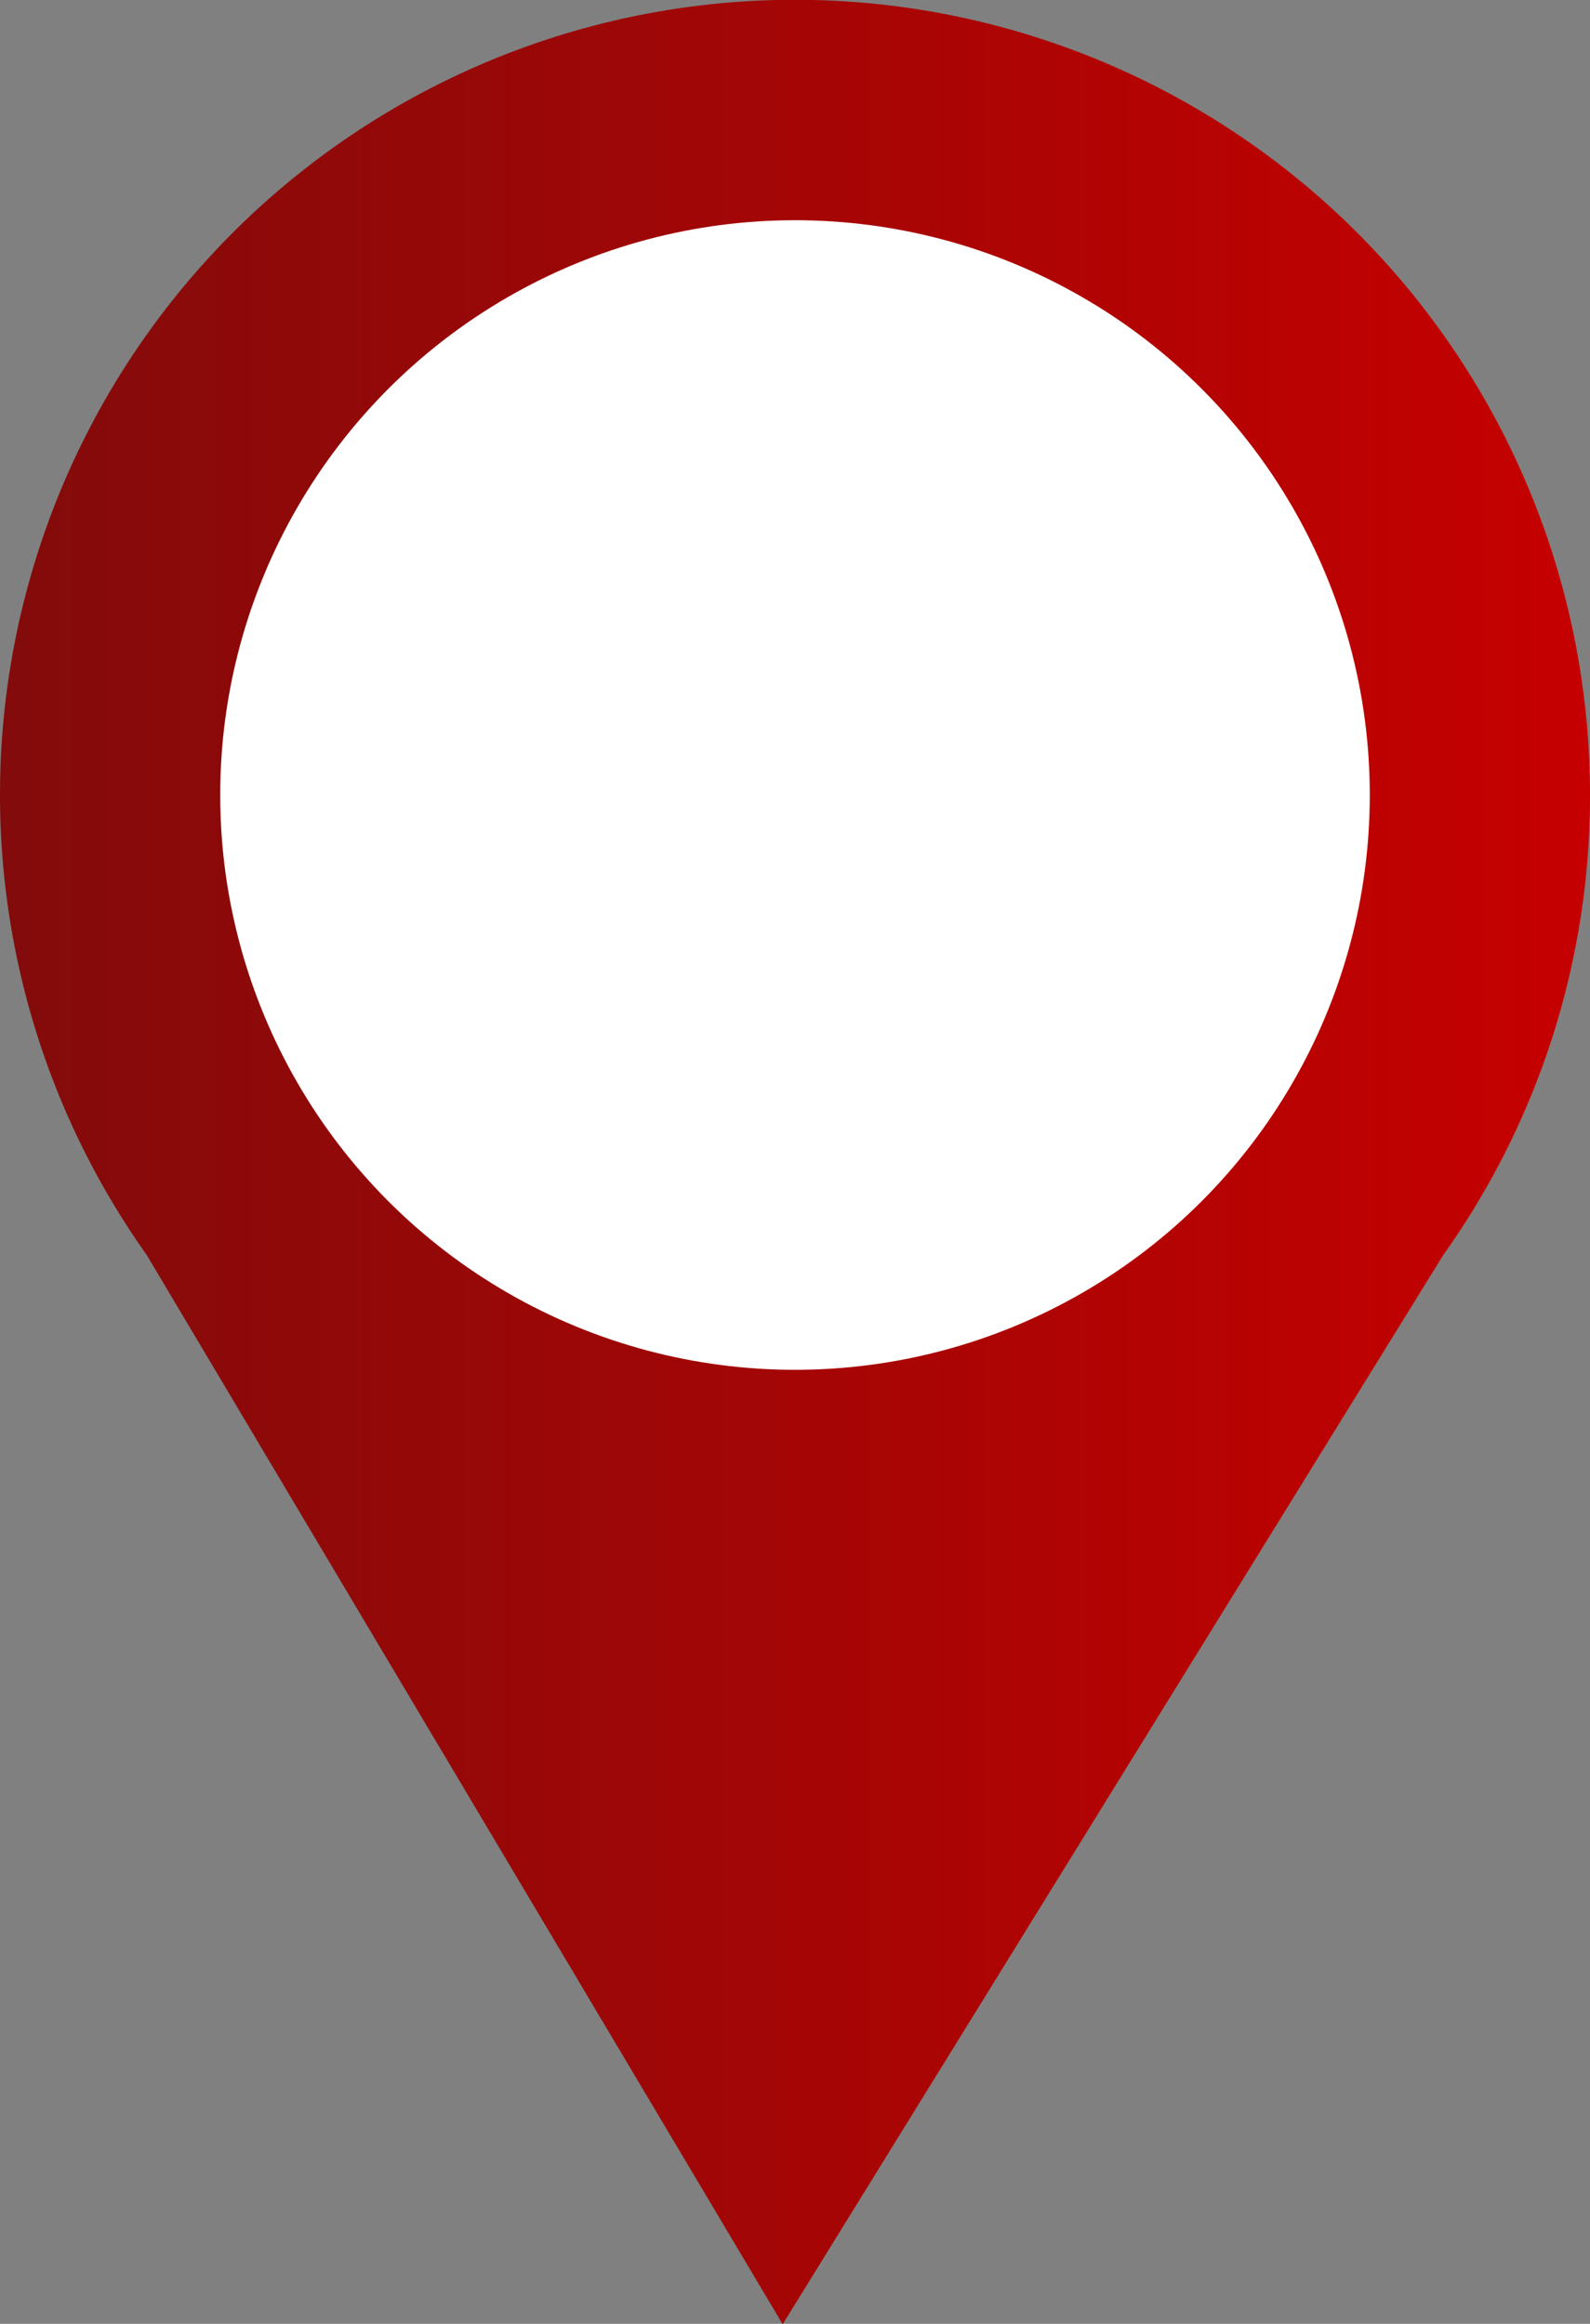 <svg xmlns="http://www.w3.org/2000/svg" xmlns:xlink="http://www.w3.org/1999/xlink" viewBox="0 0 40 58.46"><rect x="0" y="0" width="40" height="58.46" fill="#808080" stroke="none"/><defs><style>.cls-1{fill:url(#Nepojmenovaný_přechod_193);}.cls-2{fill:#fff;}</style><linearGradient id="Nepojmenovaný_přechod_193" y1="29.23" x2="40" y2="29.23" gradientUnits="userSpaceOnUse"><stop offset="0" stop-color="#830b0b"/><stop offset="1" stop-color="#c60000"/></linearGradient></defs><title>Datový zdroj 5</title><g id="Vrstva_2" data-name="Vrstva 2"><g id="Vrstva_1-2" data-name="Vrstva 1"><path class="cls-1" d="M40,20A20,20,0,1,0,3.69,31.57h0l16,26.9,16.62-26.9h0A19.9,19.9,0,0,0,40,20Z"/><circle class="cls-2" cx="20" cy="20" r="14.46"/></g></g></svg>